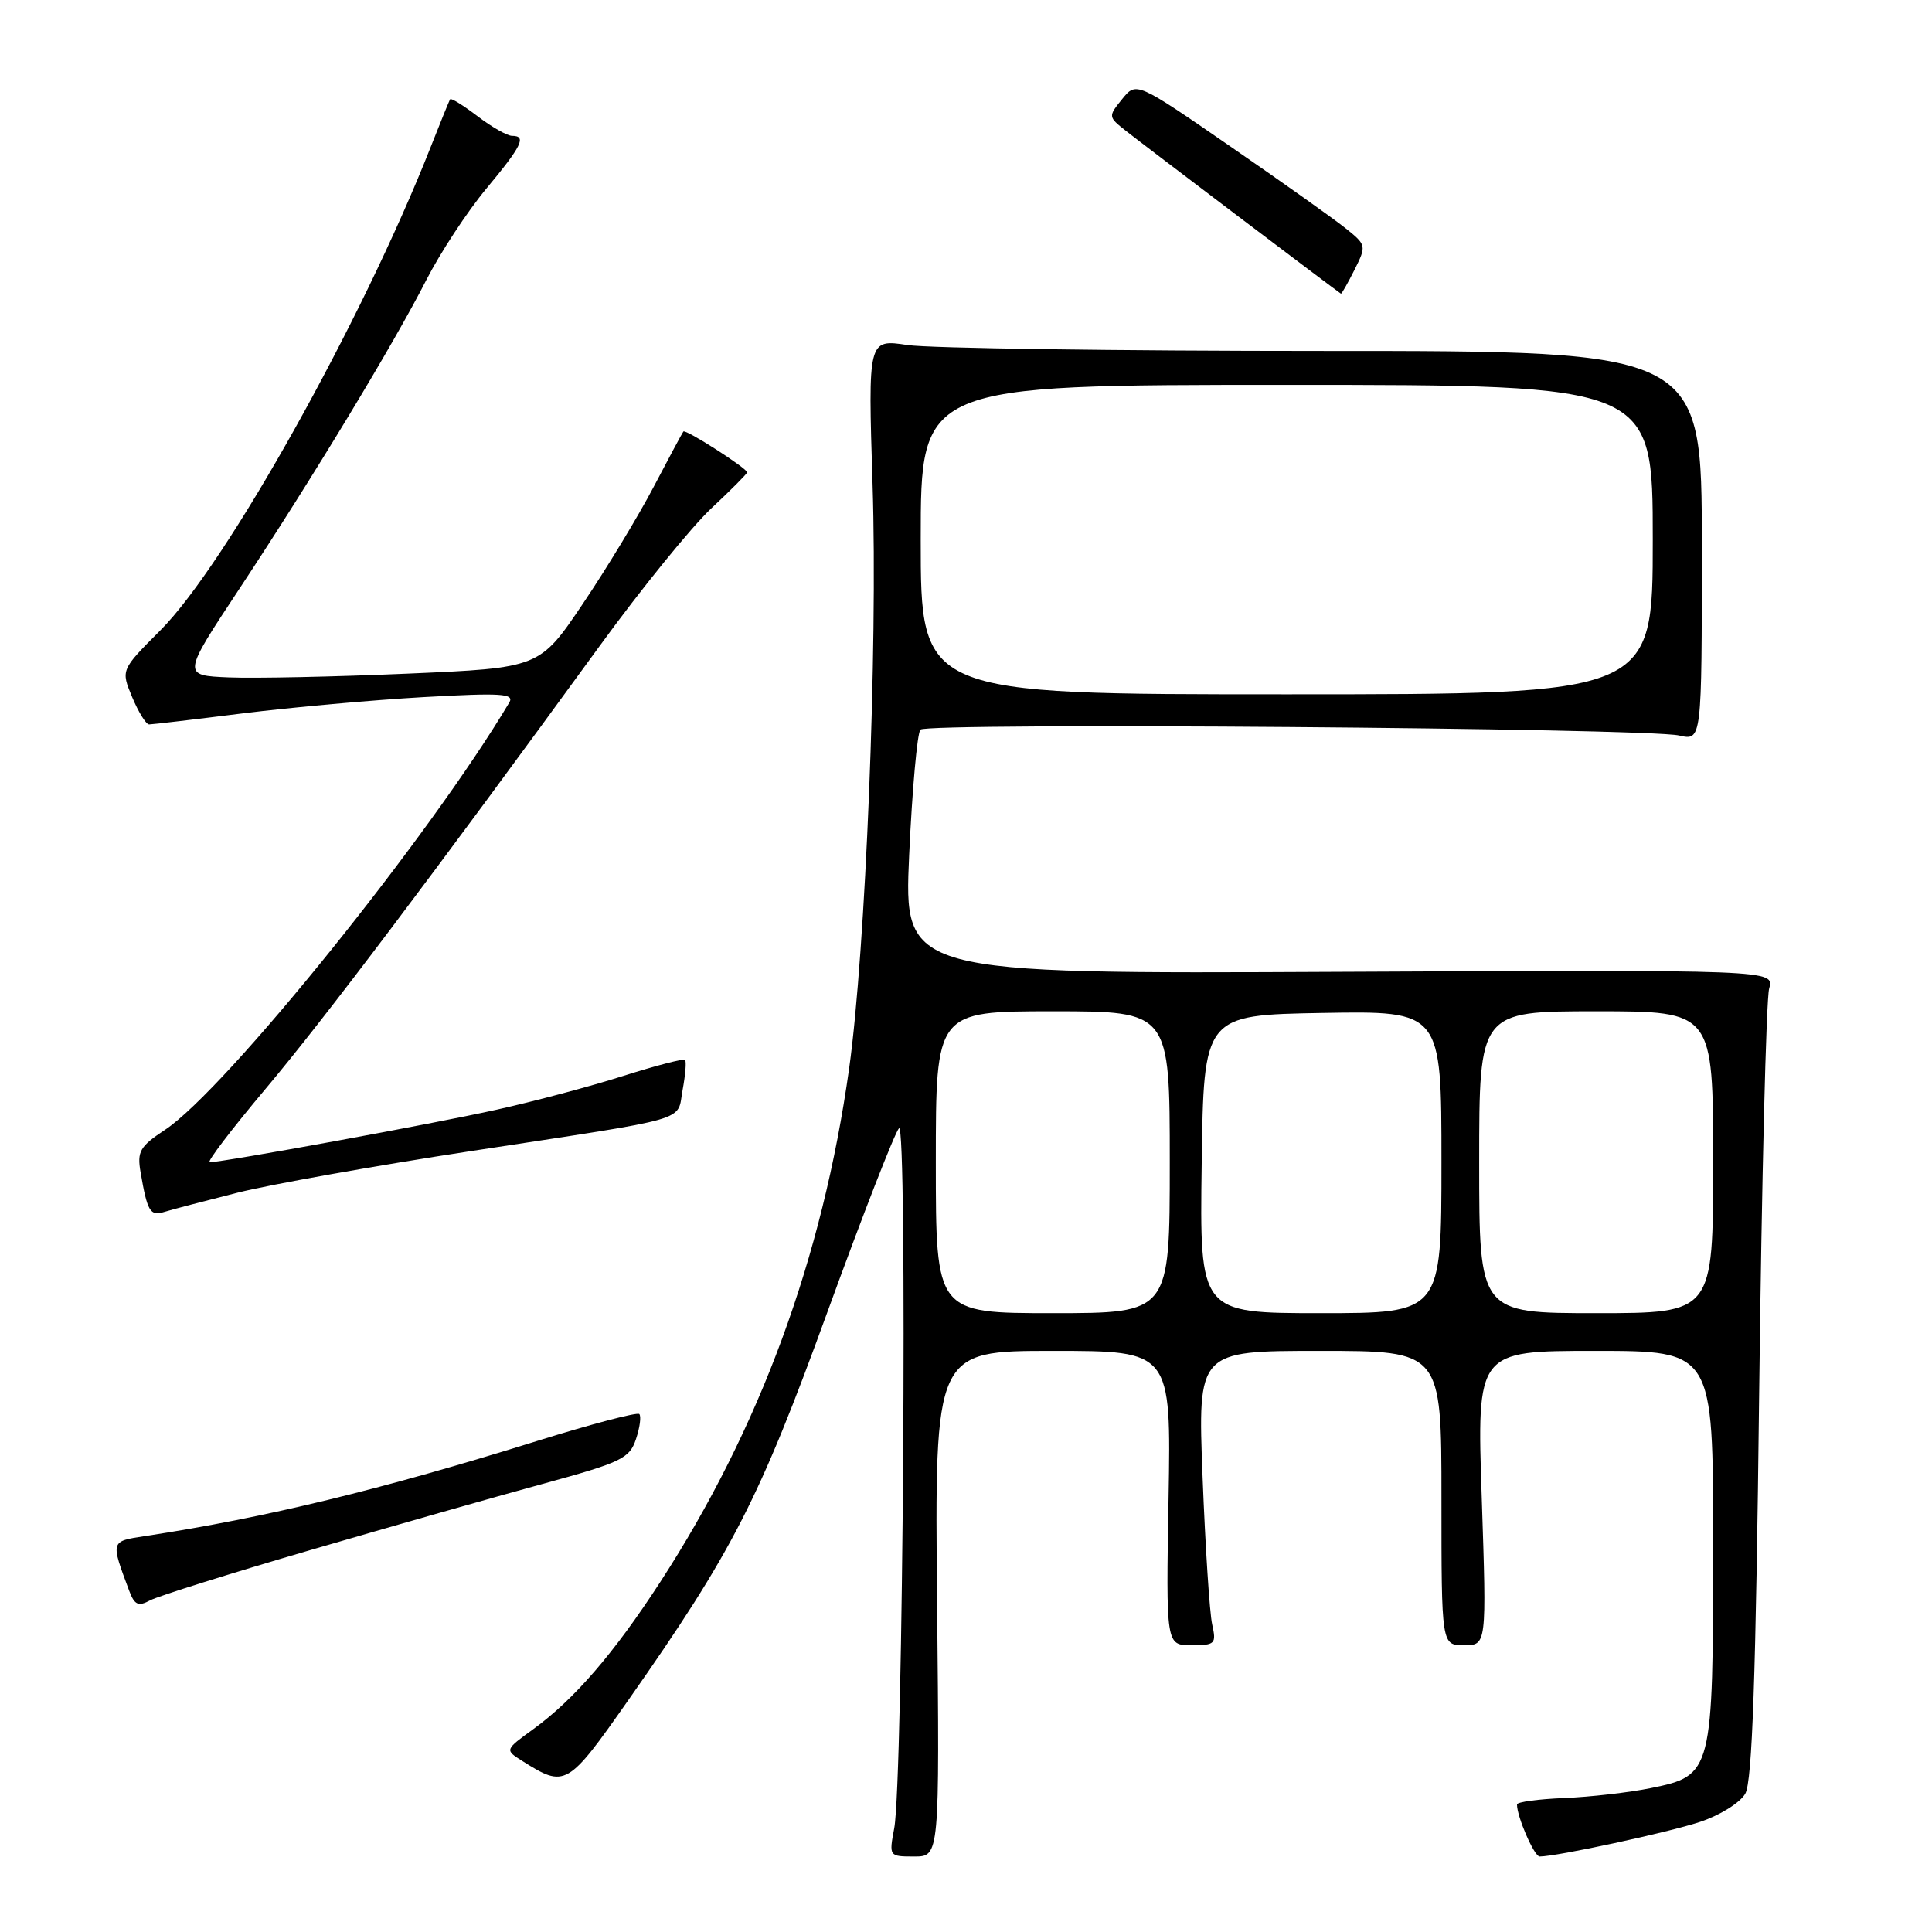 <?xml version="1.0" encoding="UTF-8" standalone="no"?>
<!DOCTYPE svg PUBLIC "-//W3C//DTD SVG 1.1//EN" "http://www.w3.org/Graphics/SVG/1.1/DTD/svg11.dtd" >
<svg xmlns="http://www.w3.org/2000/svg" xmlns:xlink="http://www.w3.org/1999/xlink" version="1.1" viewBox="0 0 256 256">
 <g >
 <path fill="currentColor"
d=" M 124.17 212.50 C 123.84 179.00 123.84 179.00 139.51 179.00 C 155.18 179.00 155.18 179.00 154.84 198.50 C 154.50 218.00 154.50 218.00 157.87 218.00 C 161.02 218.00 161.19 217.83 160.62 215.25 C 160.28 213.74 159.71 204.96 159.35 195.75 C 158.70 179.00 158.70 179.00 174.85 179.00 C 191.00 179.00 191.00 179.00 191.00 198.50 C 191.00 218.00 191.00 218.00 193.99 218.00 C 196.99 218.00 196.99 218.00 196.34 198.50 C 195.68 179.00 195.68 179.00 211.34 179.00 C 227.00 179.00 227.00 179.00 227.00 204.55 C 227.00 234.91 226.91 235.27 218.76 236.93 C 215.87 237.52 210.69 238.11 207.26 238.25 C 203.83 238.39 201.01 238.77 201.01 239.10 C 200.99 240.70 203.29 246.00 204.01 246.00 C 206.27 246.00 221.06 242.81 225.24 241.42 C 227.90 240.54 230.57 238.87 231.26 237.67 C 232.18 236.06 232.66 222.31 233.10 184.50 C 233.43 156.45 234.03 132.38 234.42 131.00 C 235.14 128.50 235.14 128.50 177.45 128.77 C 119.76 129.05 119.76 129.05 120.47 113.27 C 120.87 104.60 121.54 97.13 121.96 96.68 C 122.88 95.72 218.11 96.46 222.50 97.46 C 225.50 98.15 225.50 98.15 225.50 72.33 C 225.50 46.50 225.50 46.50 175.50 46.50 C 148.00 46.50 123.14 46.15 120.25 45.72 C 115.01 44.93 115.01 44.93 115.62 64.22 C 116.32 85.89 114.70 125.98 112.51 141.61 C 108.98 166.74 100.67 189.32 87.47 209.65 C 81.35 219.08 76.08 225.18 70.69 229.10 C 66.88 231.87 66.88 231.87 69.19 233.33 C 74.91 236.94 75.18 236.79 83.26 225.27 C 97.07 205.58 100.59 198.72 109.64 173.84 C 114.31 161.00 118.58 150.05 119.12 149.50 C 120.26 148.36 119.66 236.02 118.49 242.25 C 117.79 245.98 117.80 246.00 121.14 246.00 C 124.50 246.00 124.50 246.00 124.17 212.50 Z  M 41.16 205.38 C 51.80 202.28 65.64 198.33 71.92 196.62 C 82.37 193.76 83.41 193.26 84.27 190.69 C 84.79 189.14 84.98 187.65 84.71 187.37 C 84.43 187.10 78.42 188.68 71.35 190.88 C 50.36 197.43 35.22 201.10 19.21 203.54 C 14.61 204.24 14.64 204.15 17.12 210.79 C 17.83 212.67 18.32 212.90 19.90 212.05 C 20.96 211.49 30.52 208.49 41.16 205.38 Z  M 31.50 158.03 C 35.90 156.93 49.85 154.44 62.50 152.51 C 92.11 147.98 89.65 148.70 90.45 144.41 C 90.82 142.42 90.97 140.63 90.77 140.44 C 90.58 140.24 86.90 141.20 82.60 142.56 C 78.31 143.93 70.77 145.94 65.84 147.03 C 57.62 148.87 29.57 154.00 27.78 154.00 C 27.36 154.00 30.70 149.61 35.21 144.25 C 42.99 135.00 57.19 116.17 79.49 85.55 C 84.98 78.00 91.62 69.83 94.24 67.37 C 96.86 64.92 99.00 62.77 99.00 62.59 C 99.00 62.06 90.84 56.82 90.55 57.18 C 90.41 57.35 88.64 60.65 86.62 64.50 C 84.60 68.35 80.38 75.33 77.23 80.00 C 71.50 88.50 71.50 88.50 54.00 89.26 C 44.38 89.68 33.72 89.90 30.32 89.76 C 24.13 89.50 24.13 89.50 31.73 78.00 C 41.40 63.37 52.16 45.59 56.49 37.10 C 58.35 33.47 61.92 28.03 64.43 25.01 C 69.17 19.31 69.81 18.00 67.84 18.00 C 67.21 18.00 65.15 16.83 63.28 15.40 C 61.40 13.97 59.77 12.96 59.65 13.15 C 59.52 13.34 58.36 16.20 57.06 19.50 C 47.96 42.61 29.95 74.81 21.25 83.52 C 16.01 88.77 16.01 88.77 17.52 92.39 C 18.35 94.37 19.36 96.00 19.76 95.99 C 20.17 95.99 25.78 95.33 32.22 94.52 C 38.67 93.72 49.43 92.75 56.13 92.37 C 66.47 91.79 68.19 91.90 67.48 93.09 C 56.99 110.77 29.90 144.39 21.86 149.71 C 18.52 151.92 18.15 152.57 18.63 155.35 C 19.52 160.53 19.90 161.17 21.75 160.59 C 22.71 160.29 27.10 159.14 31.50 158.03 Z  M 179.48 35.75 C 181.08 32.55 181.06 32.46 178.30 30.25 C 176.76 29.01 169.89 24.13 163.04 19.41 C 150.57 10.81 150.57 10.81 148.69 13.13 C 146.83 15.43 146.84 15.48 149.15 17.31 C 151.62 19.26 177.37 38.76 177.68 38.91 C 177.77 38.96 178.58 37.54 179.48 35.75 Z  M 124.00 154.00 C 124.00 134.00 124.00 134.00 139.50 134.00 C 155.00 134.00 155.00 134.00 155.00 154.00 C 155.00 174.00 155.00 174.00 139.50 174.00 C 124.00 174.00 124.00 174.00 124.00 154.00 Z  M 159.23 154.25 C 159.50 134.50 159.50 134.50 175.25 134.22 C 191.00 133.95 191.00 133.95 191.00 153.97 C 191.00 174.00 191.00 174.00 174.98 174.00 C 158.96 174.00 158.96 174.00 159.23 154.25 Z  M 196.00 154.00 C 196.00 134.00 196.00 134.00 211.50 134.00 C 227.00 134.00 227.00 134.00 227.00 154.00 C 227.00 174.00 227.00 174.00 211.50 174.00 C 196.00 174.00 196.00 174.00 196.00 154.00 Z  M 122.00 71.50 C 122.00 51.00 122.00 51.00 170.50 51.00 C 219.00 51.00 219.00 51.00 219.00 71.50 C 219.00 92.00 219.00 92.00 170.50 92.00 C 122.00 92.00 122.00 92.00 122.00 71.50 Z "/>
</g>
</svg>